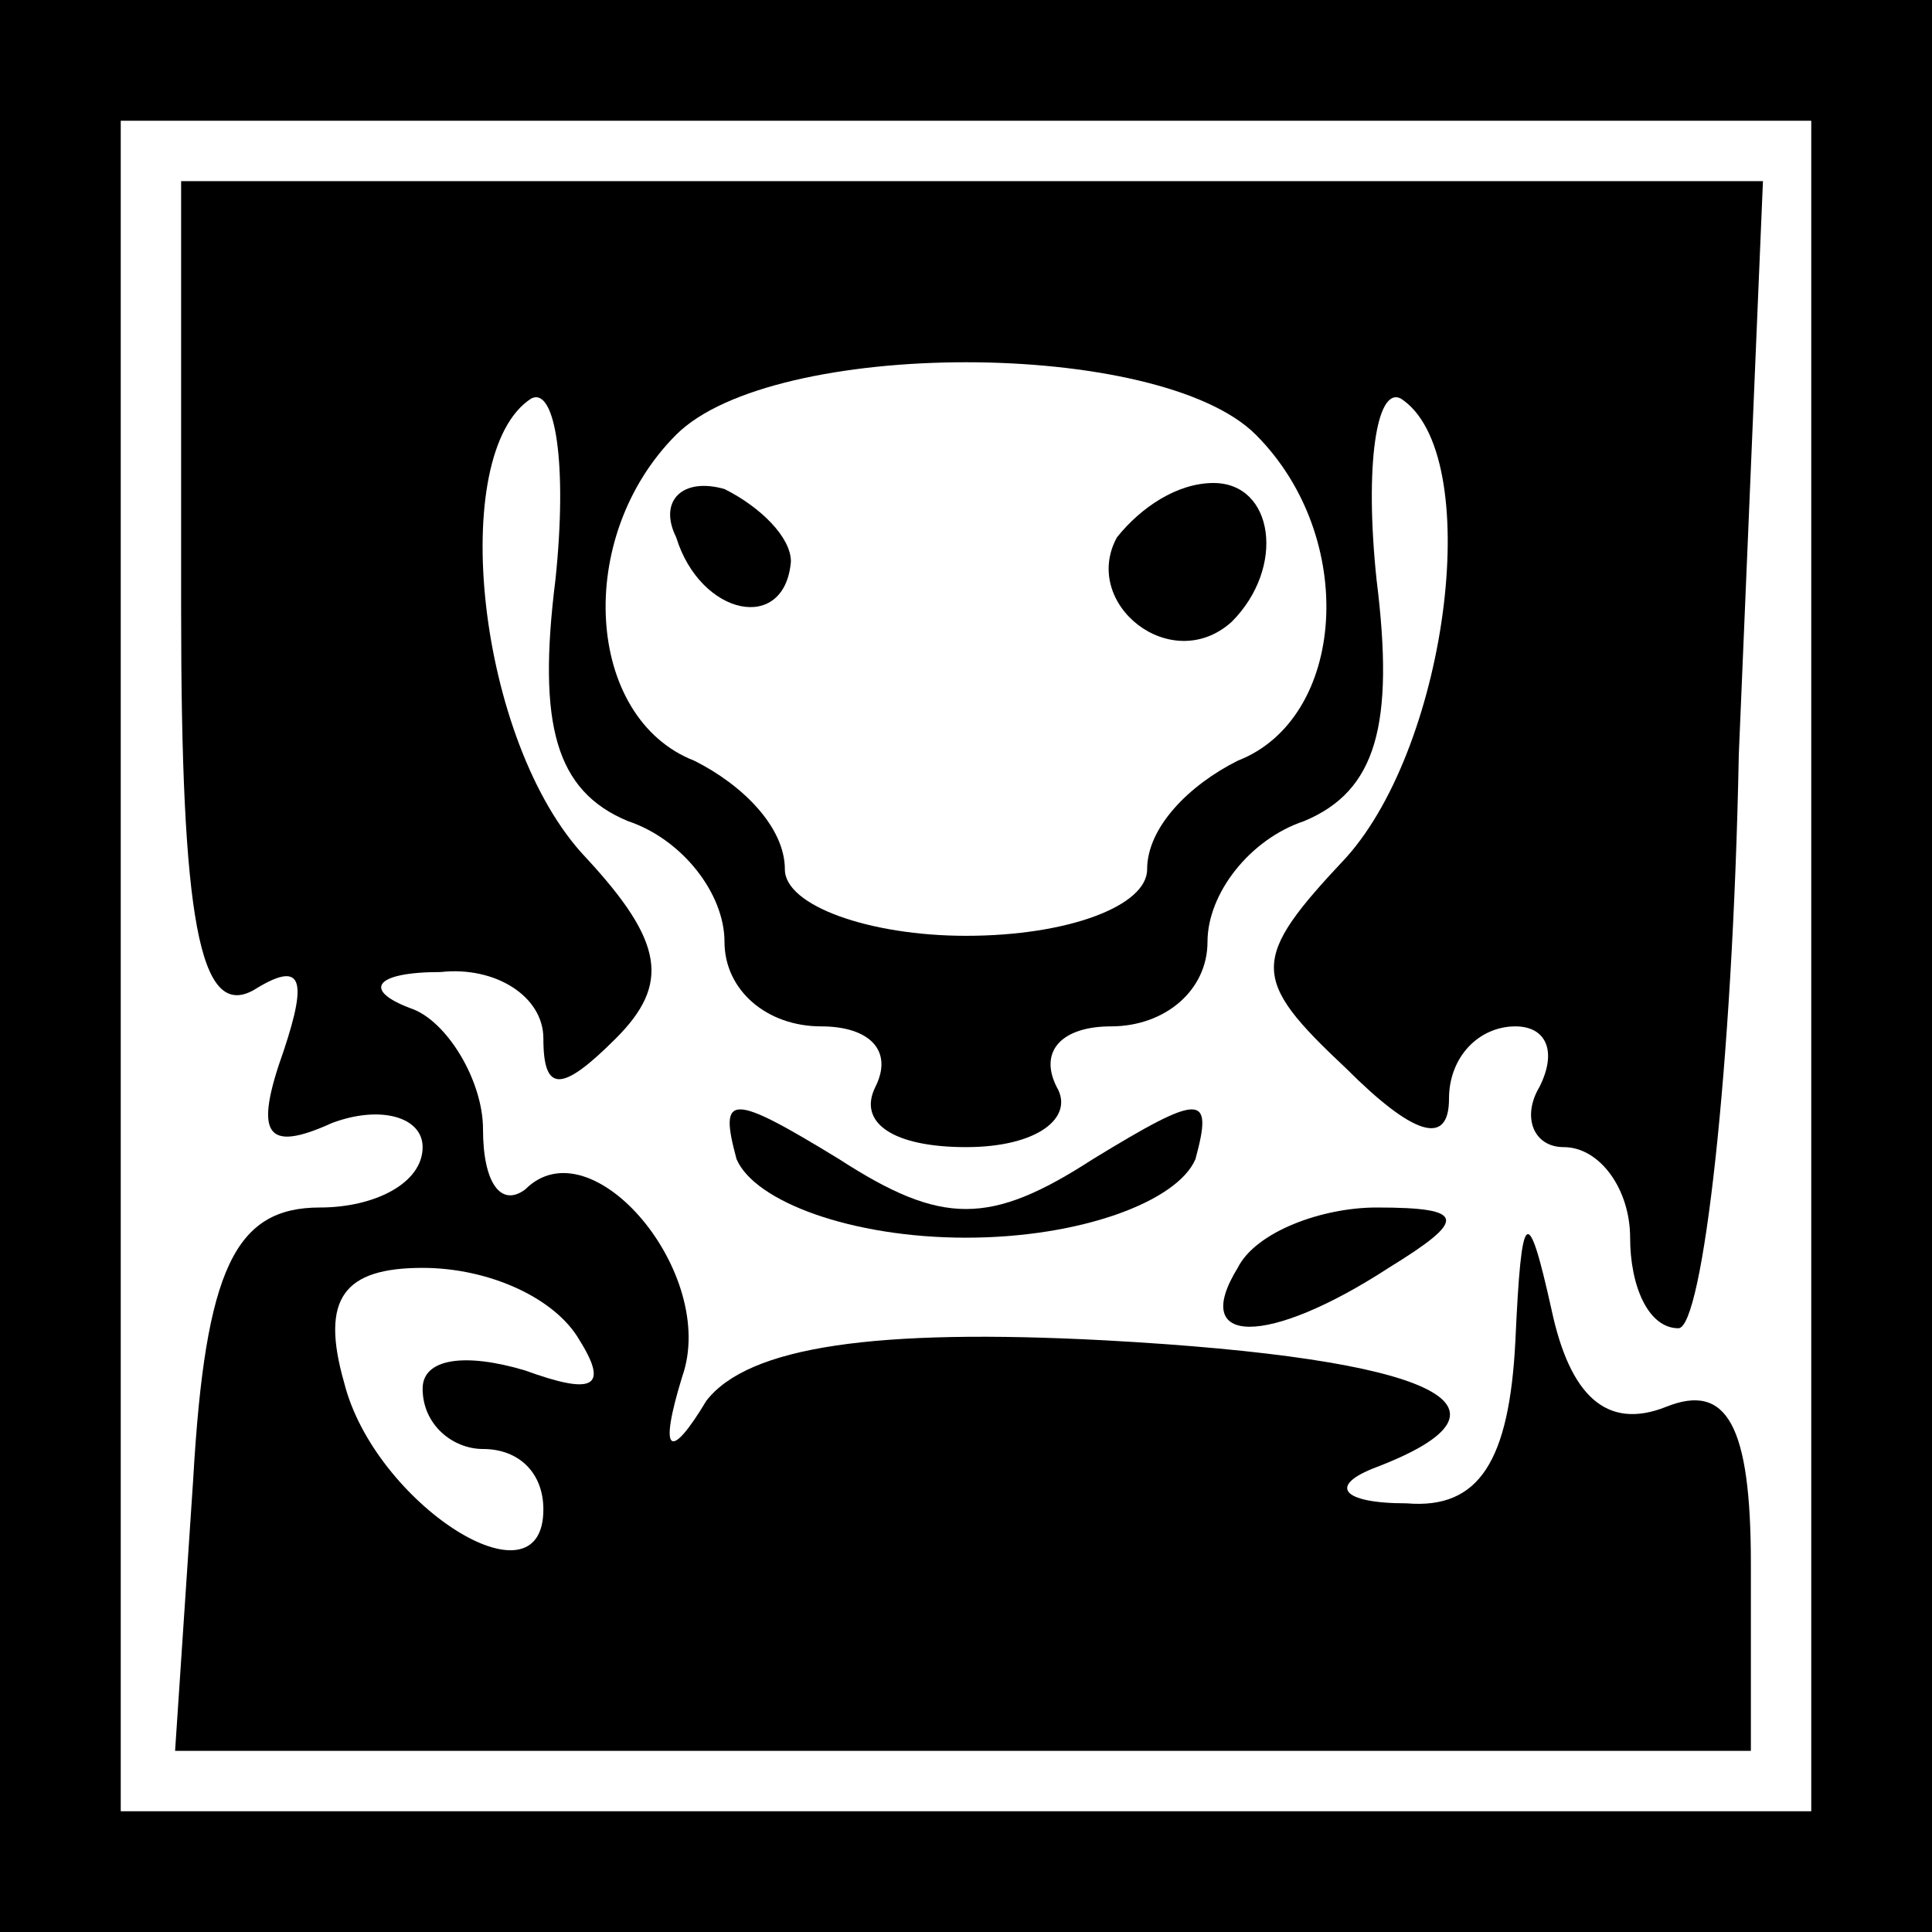 <?xml version="1.0" standalone="no"?>
<!DOCTYPE svg PUBLIC "-//W3C//DTD SVG 20010904//EN"
 "http://www.w3.org/TR/2001/REC-SVG-20010904/DTD/svg10.dtd">
<svg version="1.0" xmlns="http://www.w3.org/2000/svg"
 width="32pt" height="32pt" viewBox="0 0 32 32"
 preserveAspectRatio="xMidYMid meet">
<rect x="0" y="0" width="32" height="32" fill="#808080" stroke="none"/>
<g transform="translate(0,32) scale(0.1,-0.1)"
fill="#000000" stroke="none">
<path fill="#000000" stroke="none" d="M0 160 l0 -160 160 0 160 0 0 160 0
160 -160 0 -160 0 0 -160z"/>
<path fill="#ffffff" stroke="none" d="M300 160 l0 -140 -140 0 -140 0 0 140
0 140 140 0 140 0 0 -140z"/>
<path fill="#000000" stroke="none" d="M30 219 c0 -51 3 -68 12 -63 8 5 9 2 5
-10 -5 -14 -3 -17 8 -12 8 3 15 1 15 -4 0 -6 -8 -10 -17 -10 -14 0 -19 -10
-21 -45 l-3 -45 131 0 130 0 0 31 c0 23 -4 30 -14 26 -10 -4 -16 2 -19 16 -4
18 -5 17 -6 -5 -1 -20 -6 -28 -18 -27 -11 0 -13 3 -5 6 26 10 10 18 -45 21
-38 2 -59 -1 -66 -10 -6 -10 -8 -9 -4 4 6 17 -15 42 -26 31 -4 -3 -7 1 -7 10
0 8 -6 18 -12 20 -8 3 -6 6 5 6 9 1 17 -4 17 -11 0 -9 3 -9 12 0 9 9 8 16 -5
30 -18 19 -23 67 -9 76 4 2 6 -11 4 -30 -3 -24 0 -35 12 -40 9 -3 16 -12 16
-20 0 -8 7 -14 16 -14 8 0 12 -4 9 -10 -3 -6 3 -10 15 -10 12 0 18 5 15 10 -3
6 1 10 9 10 9 0 16 6 16 14 0 8 7 17 16 20 12 5 15 16 12 40 -2 19 0 32 4 30
14 -9 8 -57 -9 -76 -16 -17 -16 -20 0 -35 11 -11 17 -13 17 -5 0 7 5 12 11 12
5 0 7 -4 4 -10 -3 -5 -1 -10 4 -10 6 0 11 -7 11 -15 0 -8 3 -15 8 -15 4 0 9
43 10 95 l4 95 -131 0 -131 0 0 -71z"/>
<path fill="#ffffff" stroke="none" d="M208 248 c17 -17 15 -47 -3 -54 -8 -4
-15 -11 -15 -18 0 -6 -13 -11 -30 -11 -16 0 -30 5 -30 11 0 7 -7 14 -15 18
-18 7 -20 37 -3 54 16 16 80 16 96 0z"/>
<path fill="#ffffff" stroke="none" d="M96 98 c5 -8 2 -9 -9 -5 -10 3 -17 2
-17 -3 0 -6 5 -10 10 -10 6 0 10 -4 10 -10 0 -17 -28 1 -33 21 -4 14 0 19 13
19 11 0 22 -5 26 -12z"/>
<path fill="#000000" stroke="none" d="M112 231 c4 -13 18 -16 19 -4 0 4 -5 9
-11 12 -7 2 -11 -2 -8 -8z"/>
<path fill="#000000" stroke="none" d="M185 231 c-6 -11 9 -23 19 -14 9 9 7
23 -3 23 -6 0 -12 -4 -16 -9z"/>
<path fill="#000000" stroke="none" d="M122 128 c3 -7 19 -13 38 -13 19 0 35
6 38 13 3 11 1 11 -17 0 -17 -11 -25 -11 -42 0 -18 11 -20 11 -17 0z"/>
<path fill="#000000" stroke="none" d="M205 110 c-8 -13 5 -13 25 0 13 8 13
10 -2 10 -9 0 -20 -4 -23 -10z"/>
</g>
</svg>
